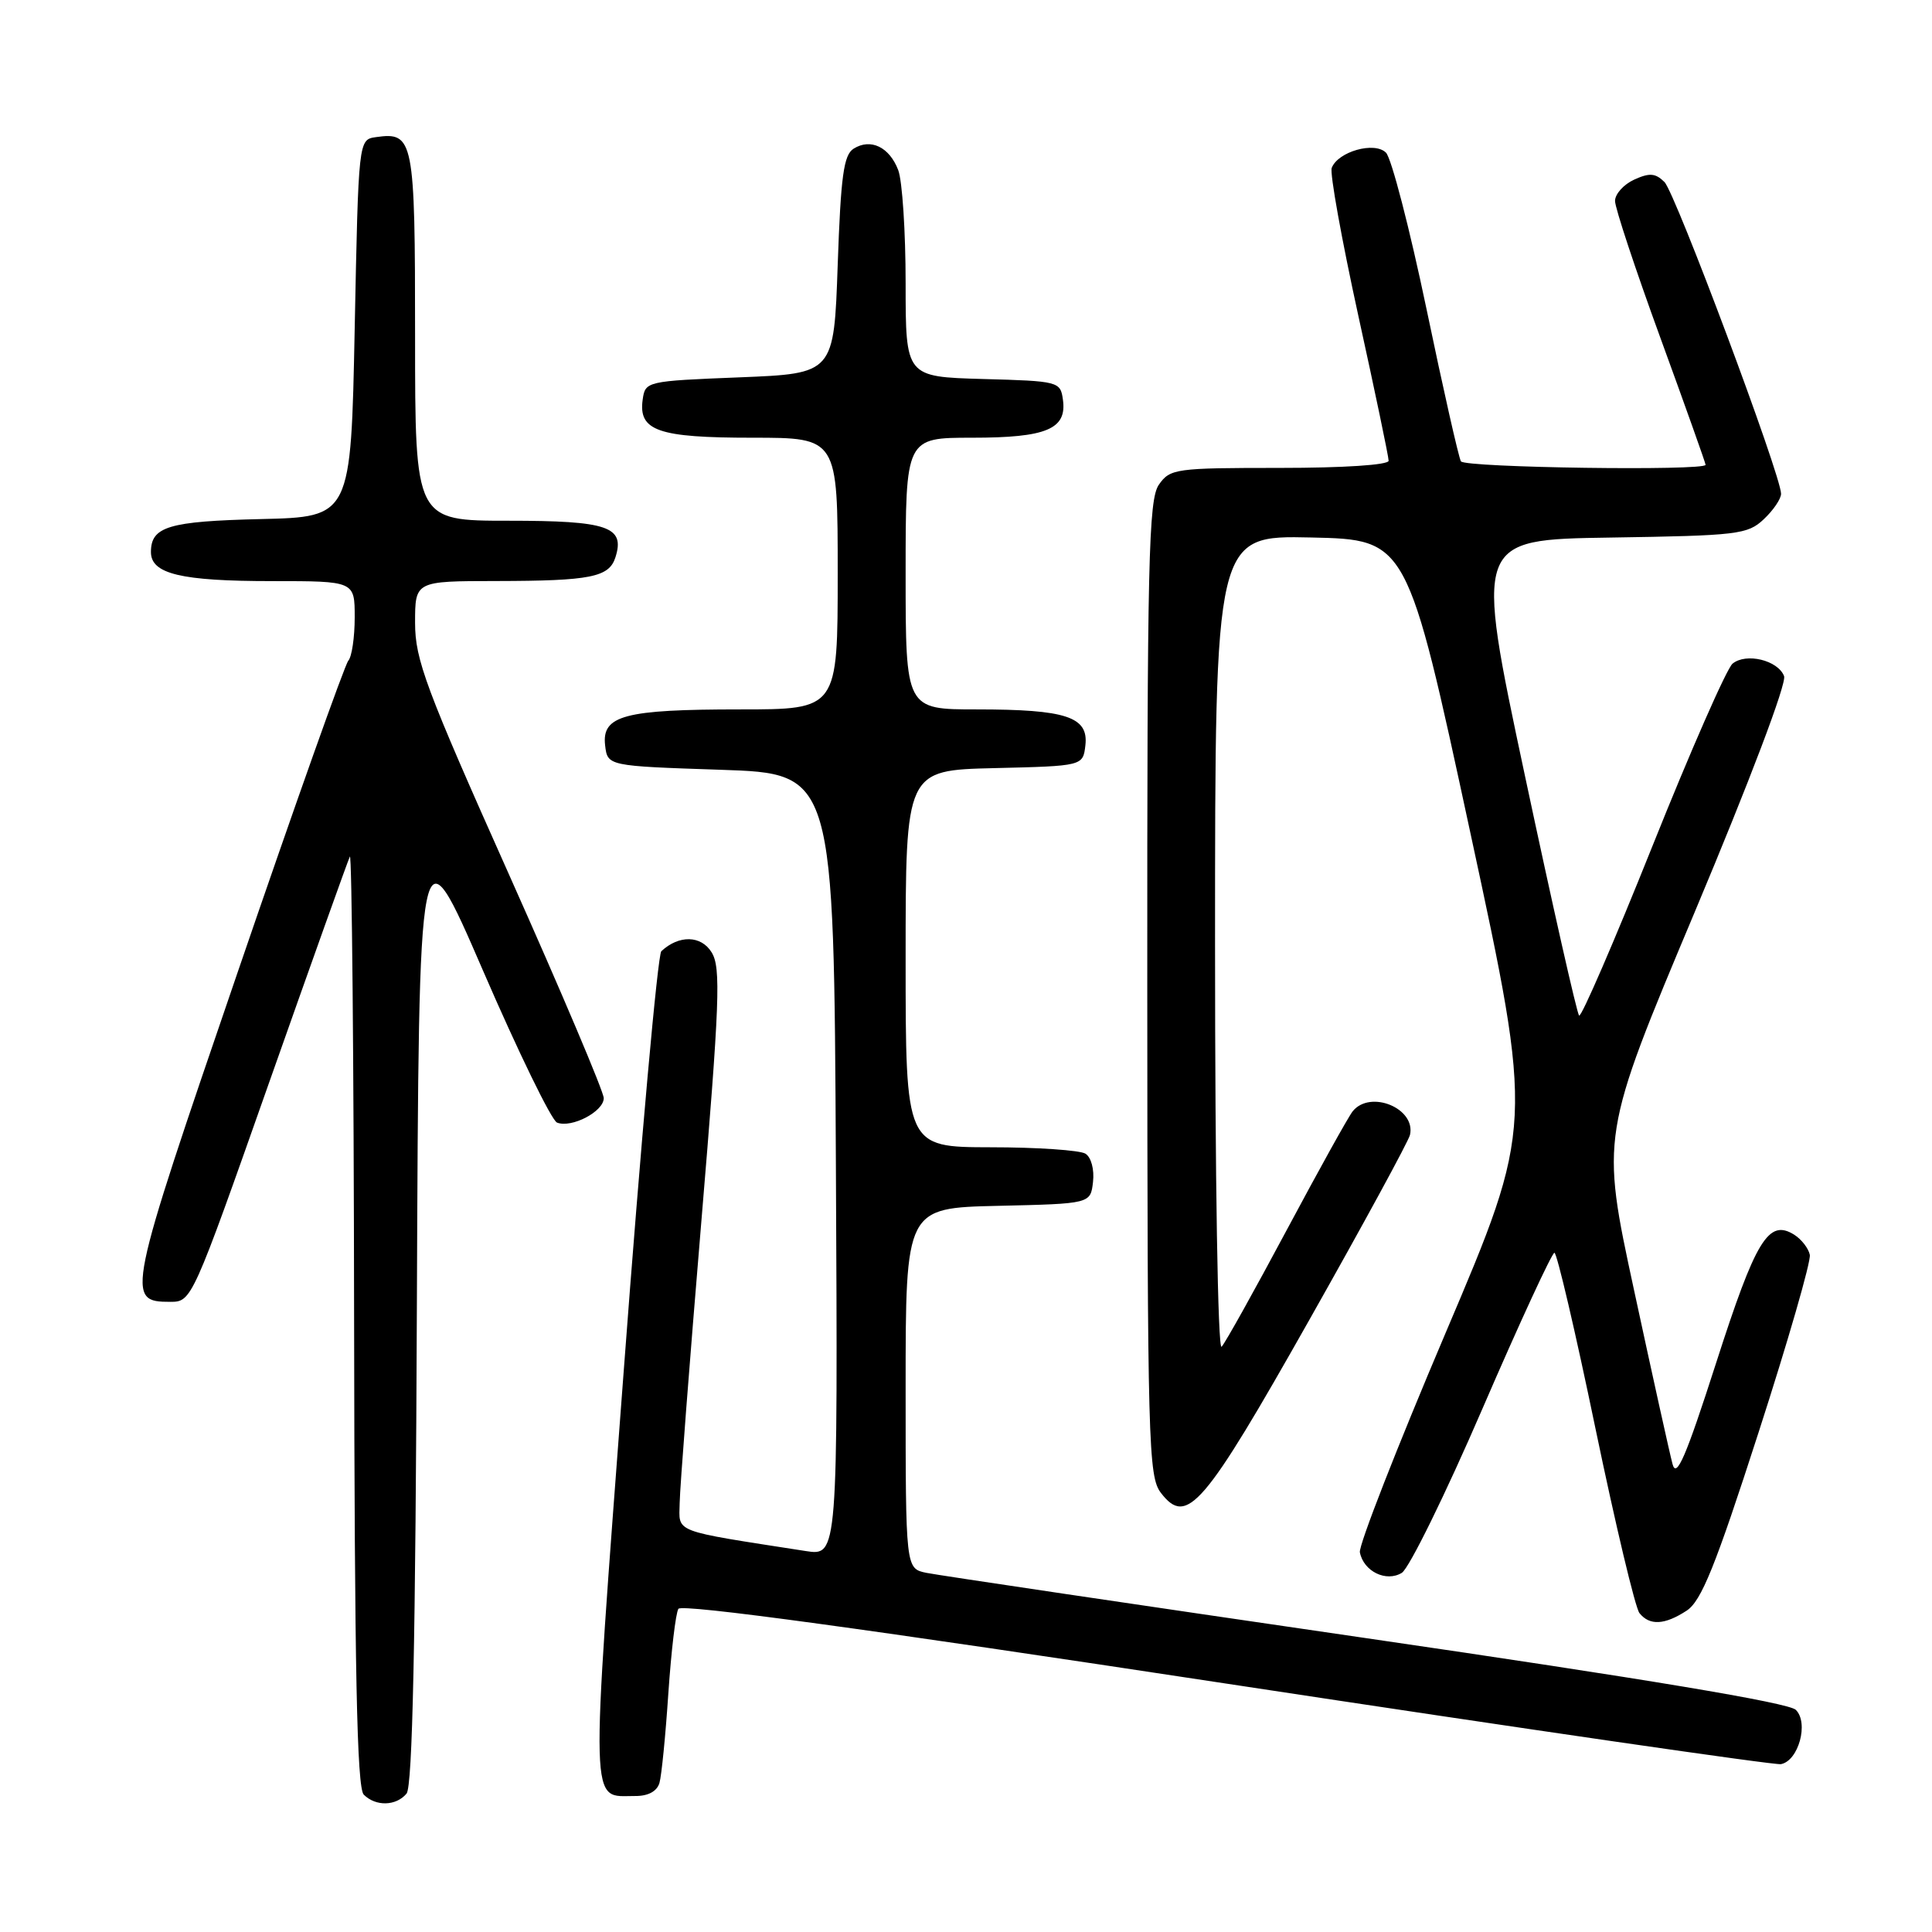 <?xml version="1.0" encoding="UTF-8" standalone="no"?>
<!DOCTYPE svg PUBLIC "-//W3C//DTD SVG 1.1//EN" "http://www.w3.org/Graphics/SVG/1.1/DTD/svg11.dtd" >
<svg xmlns="http://www.w3.org/2000/svg" xmlns:xlink="http://www.w3.org/1999/xlink" version="1.1" viewBox="0 0 256 256">
 <g >
 <path fill="currentColor"
d=" M 53.87 237.66 C 54.66 236.71 55.06 217.65 55.24 172.64 C 55.50 108.98 55.50 108.98 64.00 128.61 C 68.67 139.40 73.09 148.47 73.81 148.75 C 75.75 149.51 80.00 147.28 80.00 145.51 C 80.00 144.66 74.37 131.38 67.50 116.00 C 56.39 91.14 55.00 87.42 55.00 82.52 C 55.00 77.00 55.00 77.00 65.75 76.99 C 78.27 76.97 80.71 76.49 81.55 73.84 C 82.84 69.78 80.56 69.00 67.38 69.00 C 55.00 69.00 55.00 69.00 55.00 44.62 C 55.00 18.39 54.82 17.46 49.81 18.17 C 47.50 18.50 47.50 18.50 47.00 43.50 C 46.50 68.50 46.50 68.50 34.56 68.78 C 22.34 69.07 20.00 69.77 20.00 73.15 C 20.00 76.05 23.98 77.00 36.07 77.00 C 47.00 77.00 47.00 77.00 47.00 81.80 C 47.00 84.44 46.62 87.03 46.15 87.55 C 45.69 88.07 39.08 106.66 31.48 128.86 C 16.77 171.78 16.62 172.50 22.57 172.50 C 25.40 172.50 25.48 172.32 35.64 143.50 C 41.27 127.55 46.09 114.05 46.36 113.50 C 46.62 112.95 46.88 140.42 46.92 174.55 C 46.98 221.39 47.29 236.89 48.20 237.80 C 49.79 239.39 52.49 239.32 53.87 237.66 Z  M 87.38 236.25 C 87.66 235.29 88.19 229.94 88.56 224.36 C 88.94 218.79 89.53 213.76 89.89 213.18 C 90.31 212.49 114.73 215.82 162.52 223.09 C 202.11 229.11 235.17 233.91 235.98 233.76 C 238.32 233.32 239.70 228.27 237.95 226.56 C 236.98 225.62 217.99 222.45 181.00 217.06 C 150.47 212.61 124.26 208.72 122.75 208.41 C 120.00 207.84 120.00 207.84 120.00 183.95 C 120.00 160.06 120.00 160.06 132.25 159.78 C 144.50 159.50 144.50 159.50 144.83 156.61 C 145.02 154.97 144.59 153.35 143.83 152.87 C 143.10 152.41 137.44 152.02 131.25 152.02 C 120.00 152.00 120.00 152.00 120.00 127.03 C 120.00 102.06 120.00 102.06 131.75 101.78 C 143.50 101.50 143.50 101.50 143.82 98.75 C 144.25 94.98 141.27 94.00 129.43 94.00 C 120.00 94.00 120.00 94.00 120.00 76.00 C 120.00 58.00 120.00 58.00 128.81 58.00 C 138.68 58.00 141.40 56.86 140.84 52.94 C 140.51 50.56 140.27 50.49 130.25 50.22 C 120.00 49.93 120.00 49.93 120.00 37.53 C 120.00 30.71 119.56 23.96 119.02 22.54 C 117.85 19.48 115.37 18.28 113.11 19.70 C 111.79 20.53 111.41 23.31 111.00 35.11 C 110.50 49.50 110.50 49.50 98.00 50.00 C 85.66 50.49 85.50 50.53 85.16 52.94 C 84.57 57.09 87.20 58.00 99.69 58.00 C 111.00 58.00 111.00 58.00 111.00 76.00 C 111.00 94.00 111.00 94.00 98.07 94.00 C 82.74 94.00 79.73 94.80 80.18 98.75 C 80.50 101.50 80.50 101.50 95.50 102.00 C 110.50 102.50 110.50 102.50 110.76 154.34 C 111.02 206.18 111.02 206.18 106.76 205.52 C 88.88 202.74 89.99 203.16 90.06 199.15 C 90.09 197.14 91.38 180.43 92.92 162.00 C 95.37 132.75 95.54 128.21 94.30 126.20 C 92.91 123.93 89.97 123.86 87.63 126.04 C 87.15 126.48 84.91 151.43 82.66 181.48 C 78.18 241.09 78.10 237.95 84.18 237.98 C 85.89 237.99 87.05 237.36 87.38 236.25 Z  M 223.49 213.42 C 225.44 212.14 227.28 207.59 233.01 189.83 C 236.92 177.73 239.98 167.13 239.81 166.27 C 239.64 165.42 238.71 164.22 237.75 163.61 C 234.34 161.47 232.66 164.22 227.39 180.61 C 223.38 193.08 222.14 195.96 221.62 194.00 C 221.25 192.62 218.96 182.28 216.53 171.00 C 212.10 150.50 212.10 150.50 224.56 120.85 C 231.85 103.49 236.76 90.54 236.40 89.59 C 235.59 87.48 231.36 86.46 229.57 87.94 C 228.80 88.58 224.02 99.45 218.96 112.10 C 213.90 124.74 209.52 134.86 209.24 134.57 C 208.95 134.29 205.72 119.98 202.06 102.78 C 195.40 71.50 195.40 71.50 213.41 71.23 C 230.27 70.97 231.57 70.82 233.71 68.80 C 234.97 67.62 236.00 66.10 236.00 65.43 C 236.00 63.00 222.00 25.57 220.55 24.12 C 219.36 22.94 218.58 22.87 216.54 23.80 C 215.14 24.44 214.00 25.71 214.00 26.63 C 214.00 27.55 216.70 35.70 220.00 44.74 C 223.30 53.79 226.00 61.37 226.00 61.59 C 226.00 62.42 194.10 61.97 193.58 61.13 C 193.29 60.66 191.23 51.55 189.01 40.90 C 186.78 30.25 184.37 20.95 183.65 20.23 C 182.14 18.71 177.29 20.08 176.46 22.25 C 176.19 22.95 177.78 31.75 179.98 41.81 C 182.19 51.86 184.00 60.52 184.00 61.05 C 184.00 61.61 178.06 62.00 169.56 62.00 C 155.77 62.00 155.04 62.10 153.56 64.22 C 152.19 66.18 152.00 74.16 152.02 130.97 C 152.04 191.33 152.16 195.65 153.83 197.82 C 157.27 202.29 159.48 199.71 173.50 174.88 C 180.65 162.22 186.65 151.19 186.83 150.38 C 187.63 146.86 181.57 144.36 179.24 147.25 C 178.68 147.94 174.75 155.03 170.49 163.00 C 166.23 170.97 162.36 177.93 161.87 178.45 C 161.37 178.99 161.00 156.19 161.00 125.17 C 161.00 70.94 161.00 70.94 173.73 71.22 C 186.46 71.50 186.46 71.50 194.83 110.35 C 203.21 149.19 203.21 149.19 191.54 176.64 C 185.12 191.74 180.01 204.81 180.19 205.69 C 180.68 208.22 183.68 209.68 185.75 208.41 C 186.71 207.81 191.52 198.03 196.43 186.66 C 201.34 175.30 205.64 166.00 205.97 166.00 C 206.30 166.00 208.75 176.46 211.40 189.25 C 214.06 202.04 216.68 213.06 217.24 213.75 C 218.59 215.43 220.58 215.32 223.49 213.42 Z "/>
</g>
</svg>